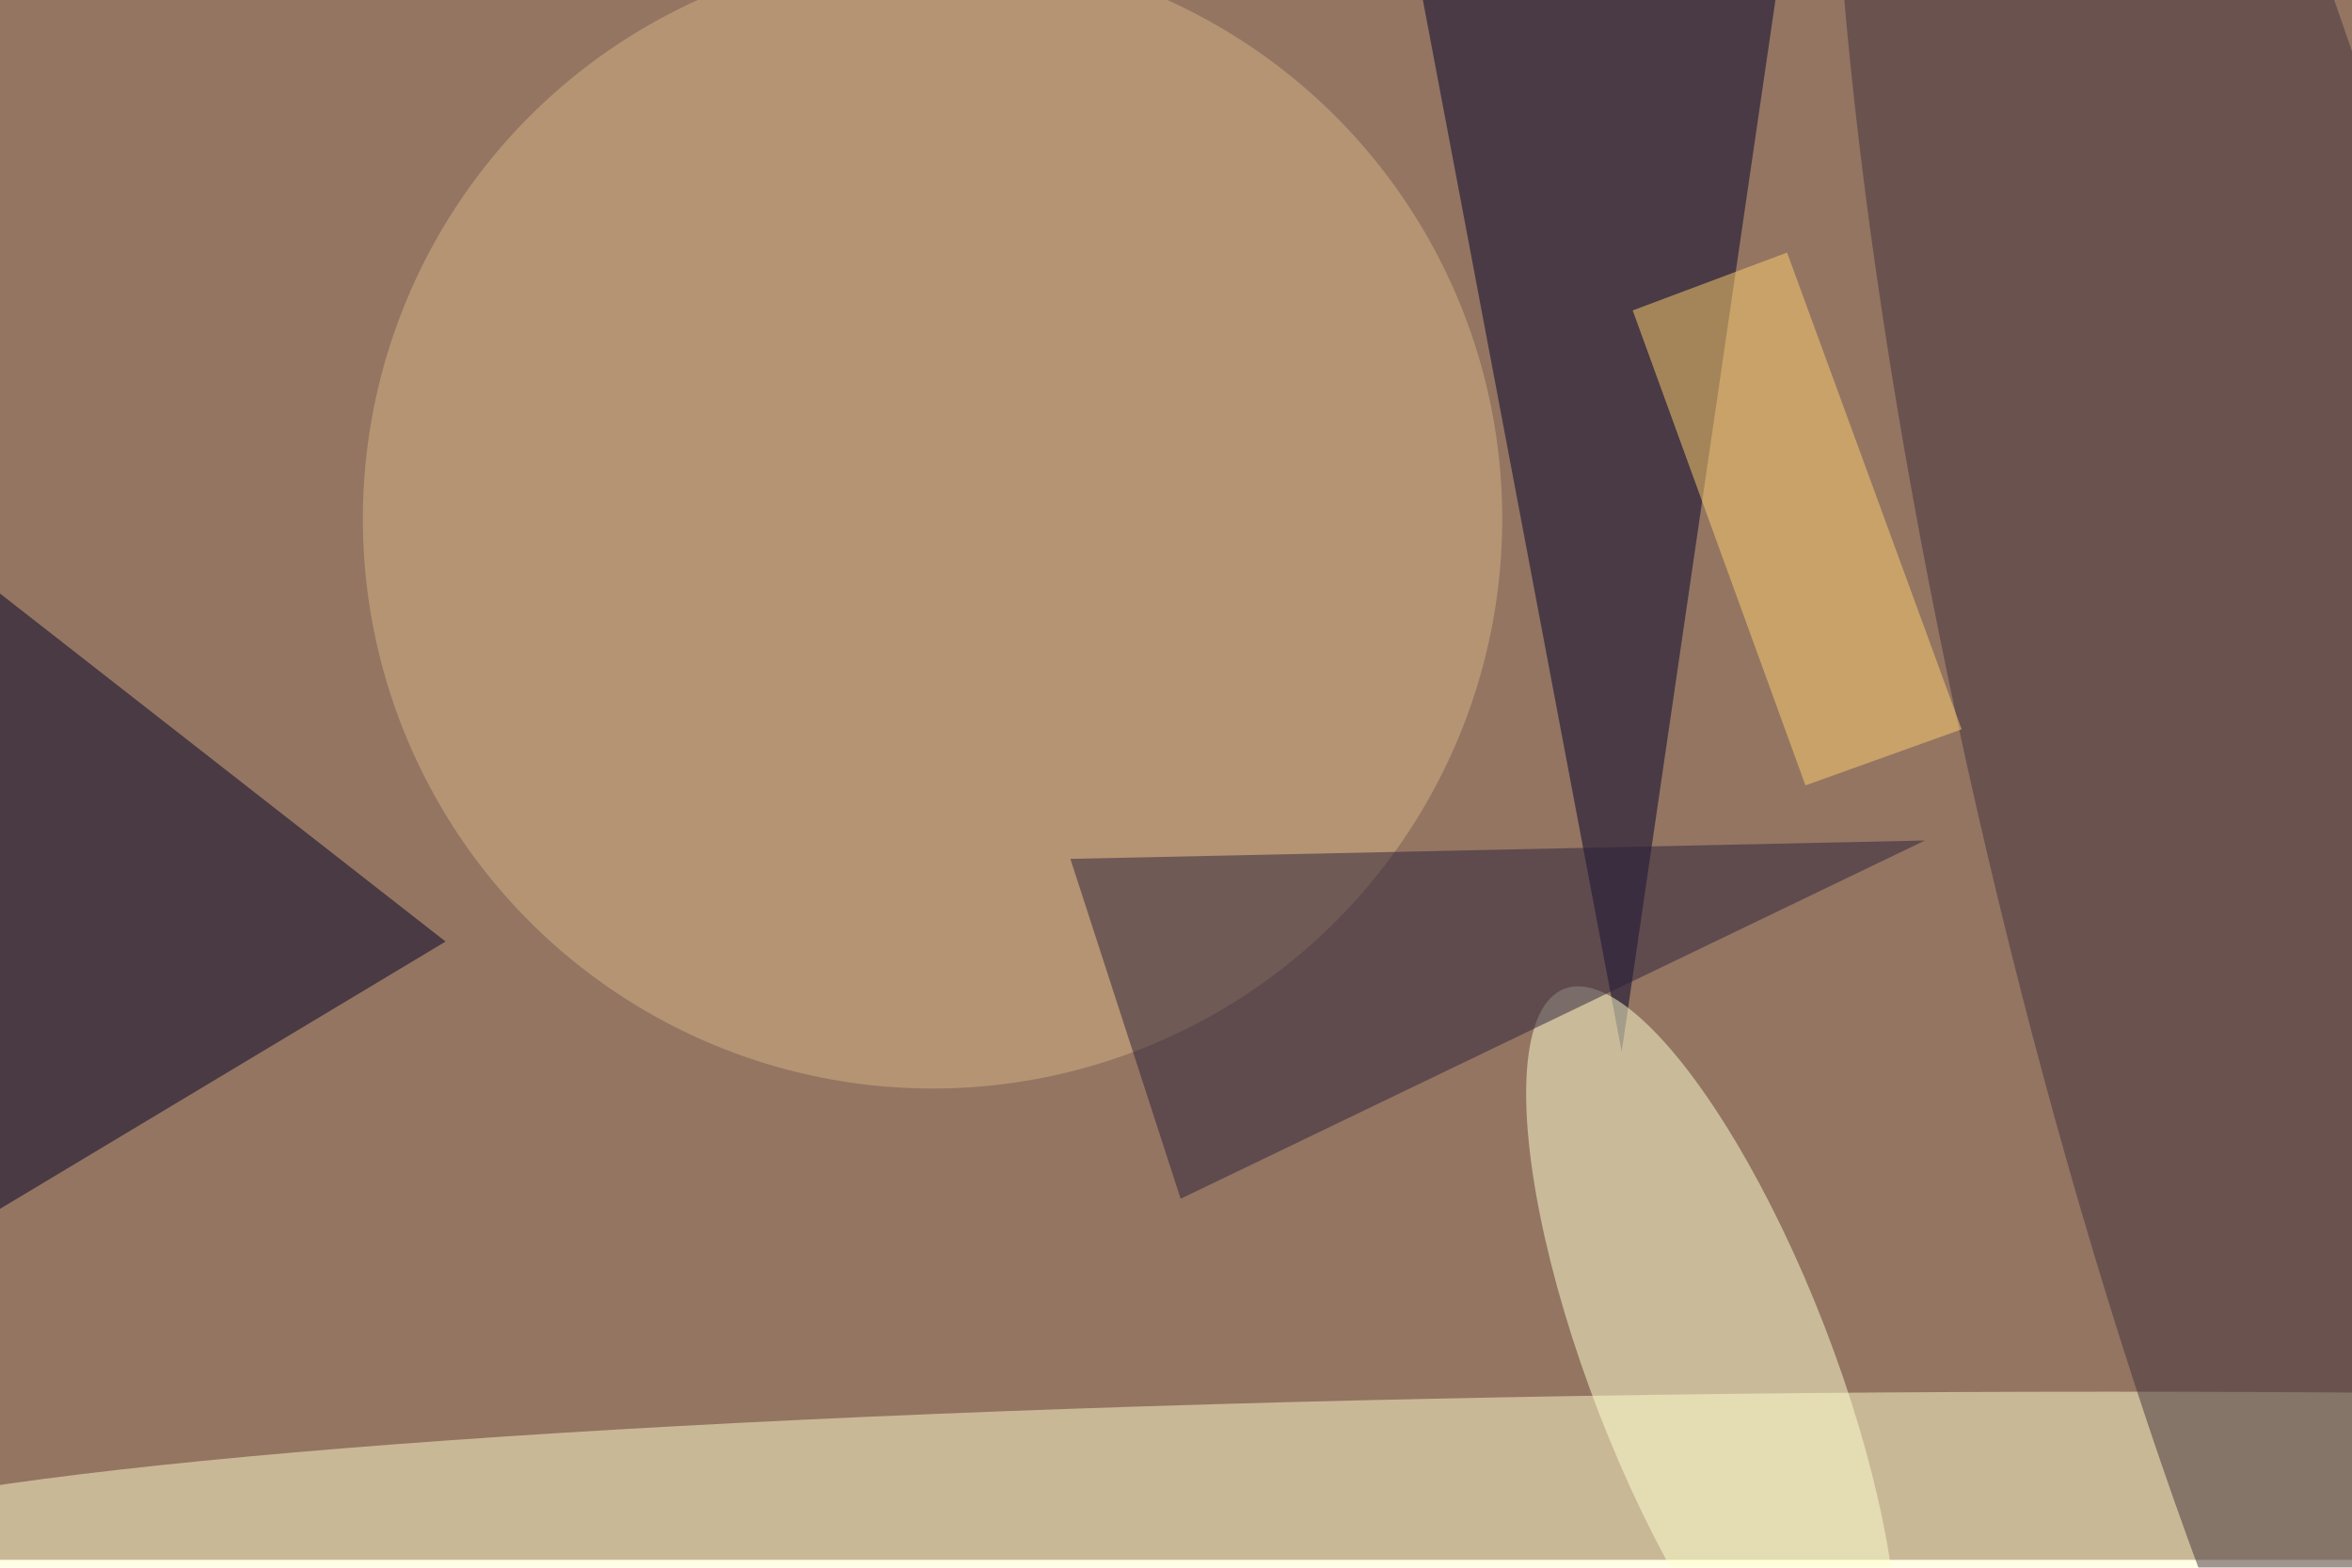 <svg xmlns="http://www.w3.org/2000/svg" viewBox="0 0 1200 800"><filter id="b"><feGaussianBlur stdDeviation="12" /></filter><path fill="#937562" d="M0 0h1200v796H0z"/><g filter="url(#b)" transform="translate(2.3 2.3) scale(4.688)" fill-opacity=".5"><ellipse fill="#fffdca" cx="229" cy="169" rx="255" ry="18"/><path fill="#000029" d="M195-16l-43 3 24 127z"/><path fill="#000025" d="M48 102l-60 36-4-86z"/><ellipse fill="#43313d" rx="1" ry="1" transform="rotate(-102.9 154.7 -57) scale(155.681 30.835)"/><ellipse fill="#d9b484" cx="101" cy="56" rx="62" ry="62"/><ellipse fill="#ffffd1" rx="1" ry="1" transform="matrix(-12.265 4.748 -16.046 -41.455 185.8 148.6)"/><path fill="#2d213a" d="M209 91l-81 39-12-37z"/><path fill="#ffd071" d="M194 27l19 51.9-17 6.1-18.8-51.7z"/></g></svg>